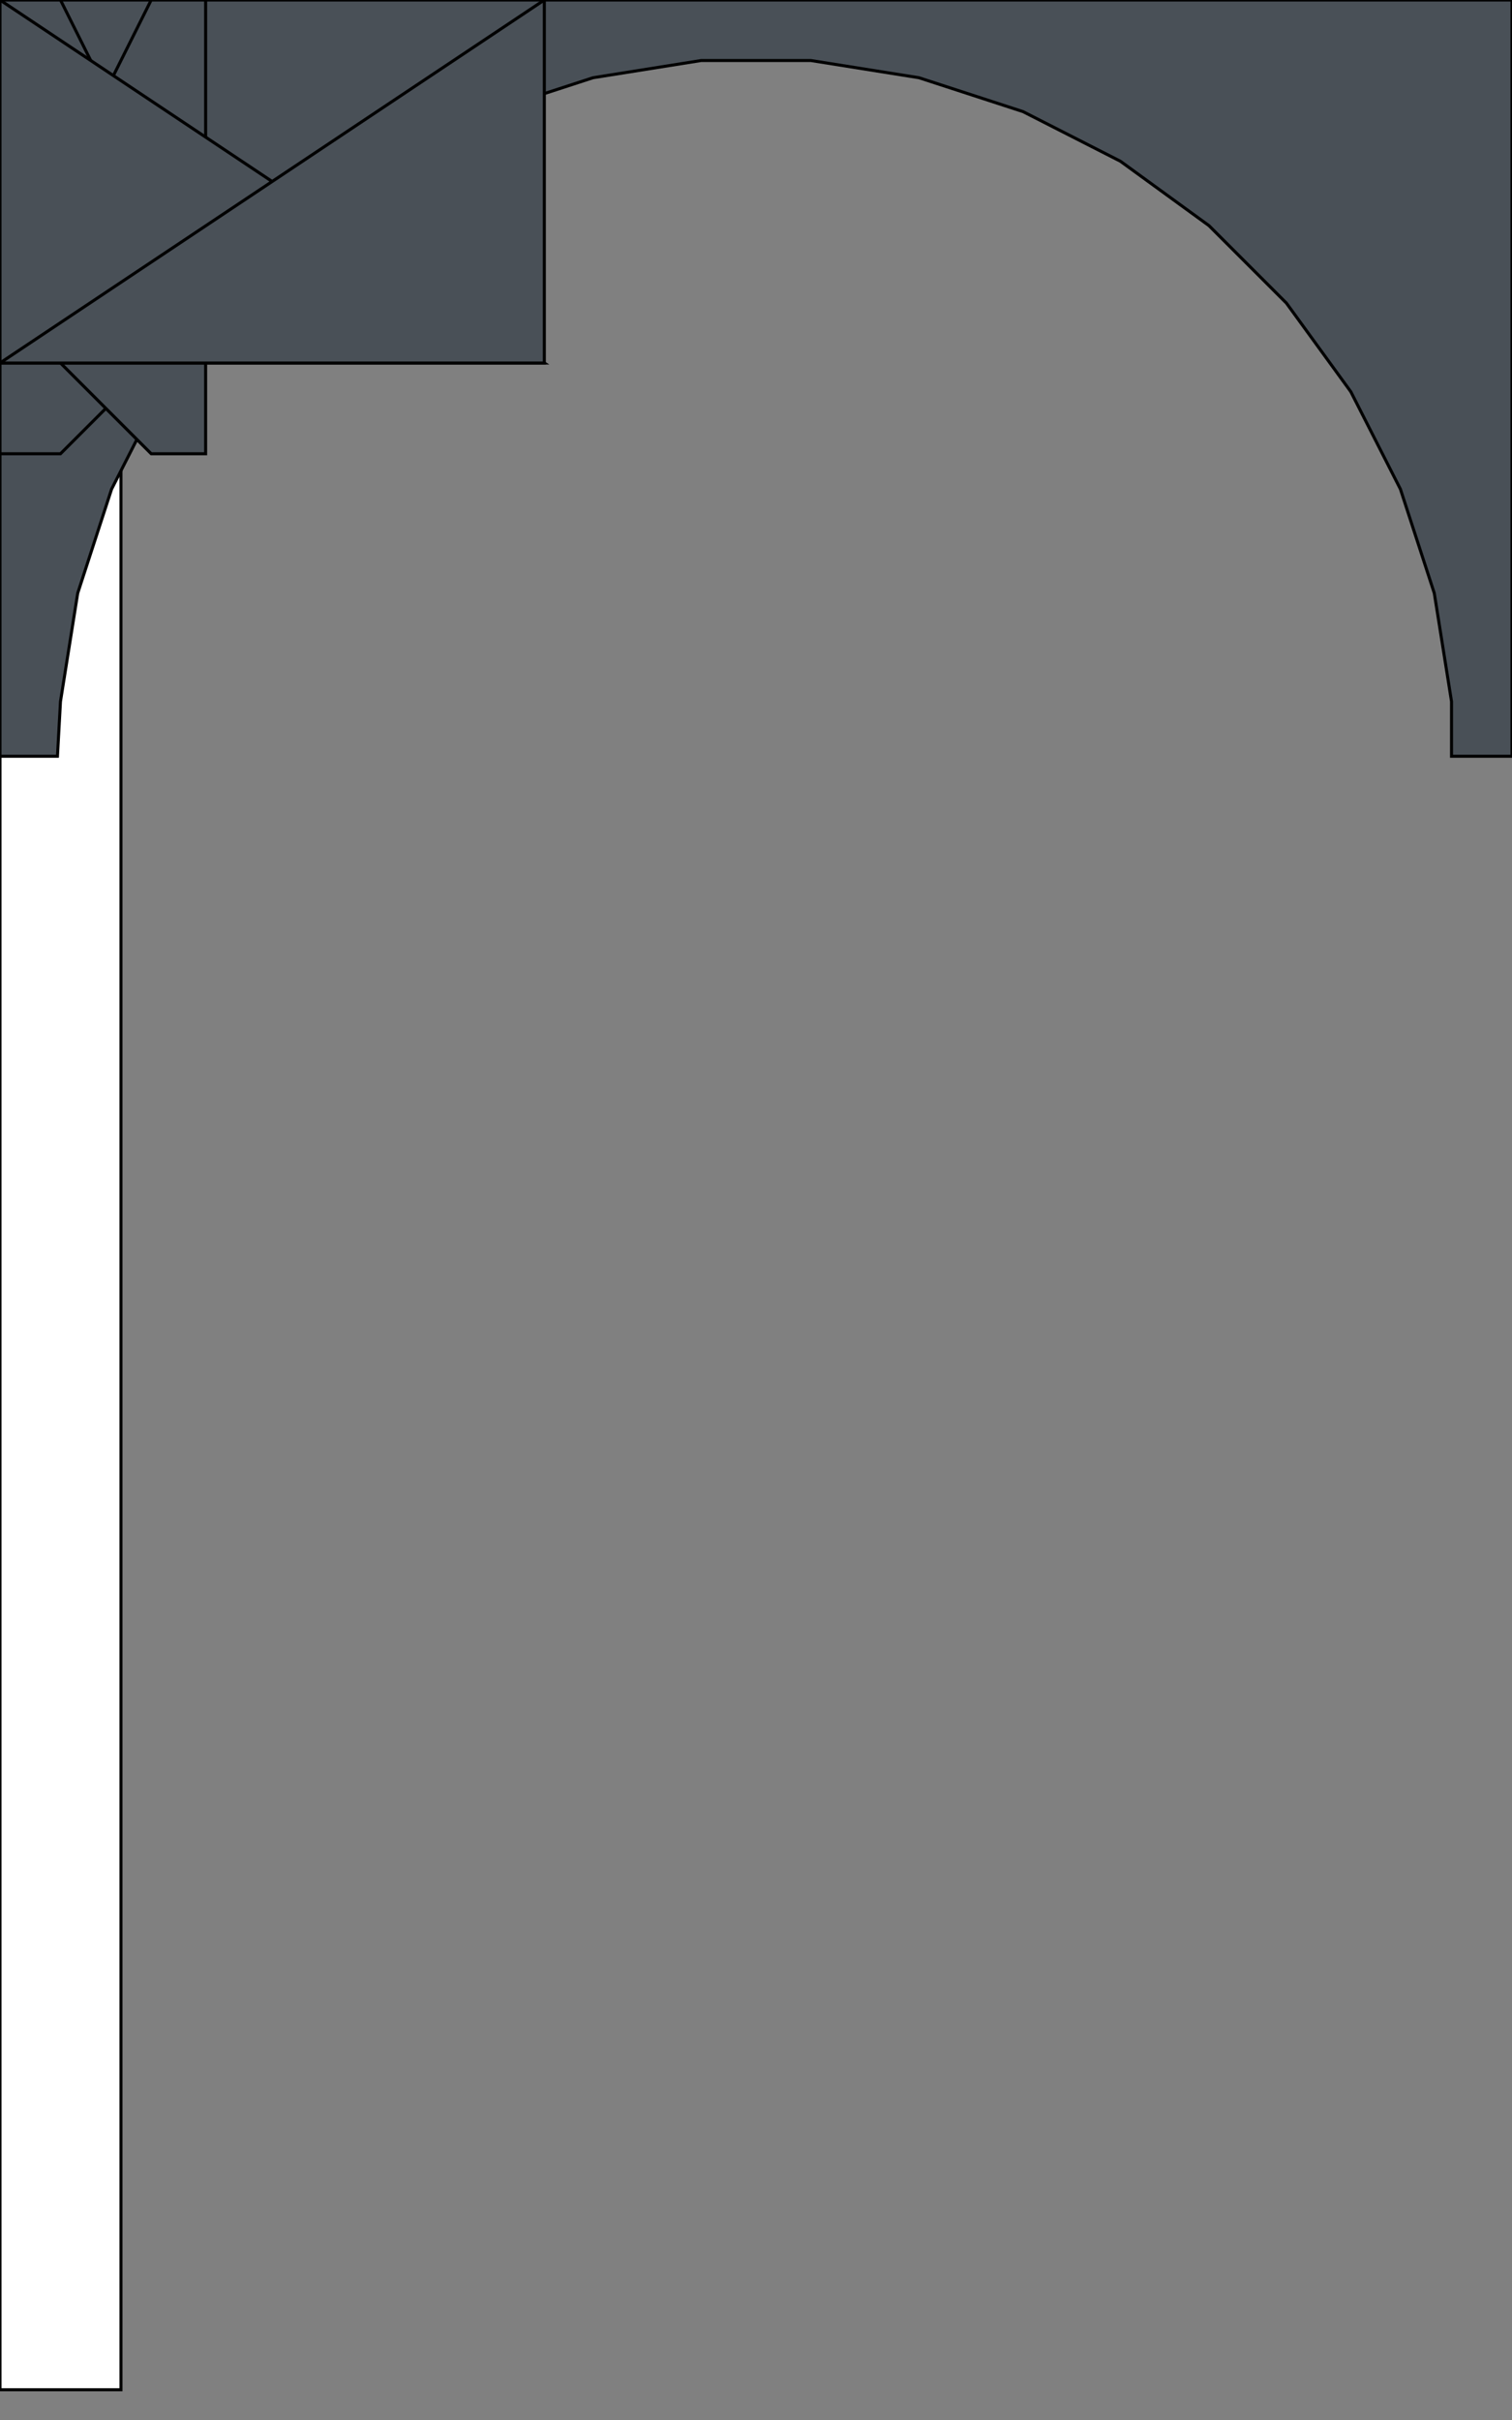 <?xml version="1.0" encoding="UTF-8"?>
<!DOCTYPE svg PUBLIC "-//W3C//DTD SVG 1.1//EN" "http://www.w3.org/Graphics/SVG/1.1/DTD/svg11.dtd">
<svg xmlns="http://www.w3.org/2000/svg" xmlns:xlink="http://www.w3.org/1999/xlink" version="1.1" width="500px" height="800px" viewBox="0.0 0.0 500 800" content="&lt;mxfile host=&quot;Electron&quot; modified=&quot;2020-05-16T12:32:52.326Z&quot; agent=&quot;Mozilla/5.0 (Windows NT 10.0; Win64; x64) AppleWebKit/537.36 (KHTML, like Gecko) draw.io/12.9.3 Chrome/80.0.399.158 Electron/8.2.0 Safari/537.36&quot; etag=&quot;FEdQb3wgNaKHZhcCqFZE&quot; version=&quot;12.9.3&quot; type=&quot;device&quot;&gt;&lt;diagram id=&quot;zdPu1U8sSykCvT7Ejxc3&quot; name=&quot;Page-1&quot;&gt;zZRRT4MwEIB/DY9LgCKOV3FzLzPqTEx86+hJG4GSrhPmr/eQY0C2ZRo18Yn2u7u2fD1wWJzXN4aXcqkFZI7vitph147ve2Hk46Mhu5ZE02kLUqMEJfVgpd6BoEt0qwRsRolW68yqcgwTXRSQ2BHjxuhqnPais/GuJU/hAKwSnh3SJyWsbOmF6/Z8ASqVtPO0C+S8yyWwkVzoaoDYzGGx0dq2o7yOIWvcdVrauvmJ6P5cBgr7lQJXLhZ35Zo9p/Hjfbh+XT7Mbye0yhvPtvS+dFi76wTguctmWGvjsKtKKgurkicNqvDKkUmbZzjzcGi05VbpAqeTyEVQglE5WDBNjSpSDISIaVswFuqT7+PtLWF3gcZlzA5TqCAISCw11iTo1Ff9PXmdfTm4o6iDnHoj3S/e+8MBKfyGTv+8TqO3hYBmEfe8zp9oGlgIjki4jP5KAvtHEqggCg9b47ek4LT/iD9jgz8hm30A&lt;/diagram&gt;&lt;/mxfile&gt;" style="background-color:#fff">
    <rect x="0.0" y="0.0" width="500" height="800" fill="#808080" stroke="none"/>
    <defs/>
    <g>
        <rect x="0" y="0" width="40" height="790" fill="#ffffff" stroke="#000000" pointer-events="all"/>
        <rect x="960" y="0" width="40" height="790" fill="#ffffff" stroke="#000000" pointer-events="all"/>
        <polygon id="DOME" points="0 0 0 250 19 250 20 231.9 25.7 196.1 36.9 161.7 53.3 129.5 74.6 100.2 100.2 74.6 129.5 53.3 161.7 36.9 196.1 25.7 231.9 20 268.1 20 303.9 25.7 338.3 36.9 370.5 53.3 399.8 74.6 425.4 100.2 446.7 129.5 463.1 161.7 474.3 196.1 480 231.9 480 250 500 250 500 0 0 0" fill="#495057" stroke="#000000" pointer-events="all"/>
        <polygon id="DROP_LEFT" points="0 0 20 0 70 100 20 150 0 150 0 0" fill="#495057" stroke="#000000" pointer-events="all"/>
        <polygon id="DROP_RIGHT" points="50 0 68 0 68 150 50 150 0 100 50 0" fill="#495057" stroke="#000000" pointer-events="all"/>
        <polygon id="APRON_LEFT" points="0 0 180 120 0 120 0 0" fill="#495057" stroke="#000000" pointer-events="all"/>
    </g>
    <g>
        <polygon id="APRON_RIGHT" points="180 0 180 120 0 120 180 0" fill="#495057" stroke="#000000" pointer-events="all"/>
    </g>
</svg>
